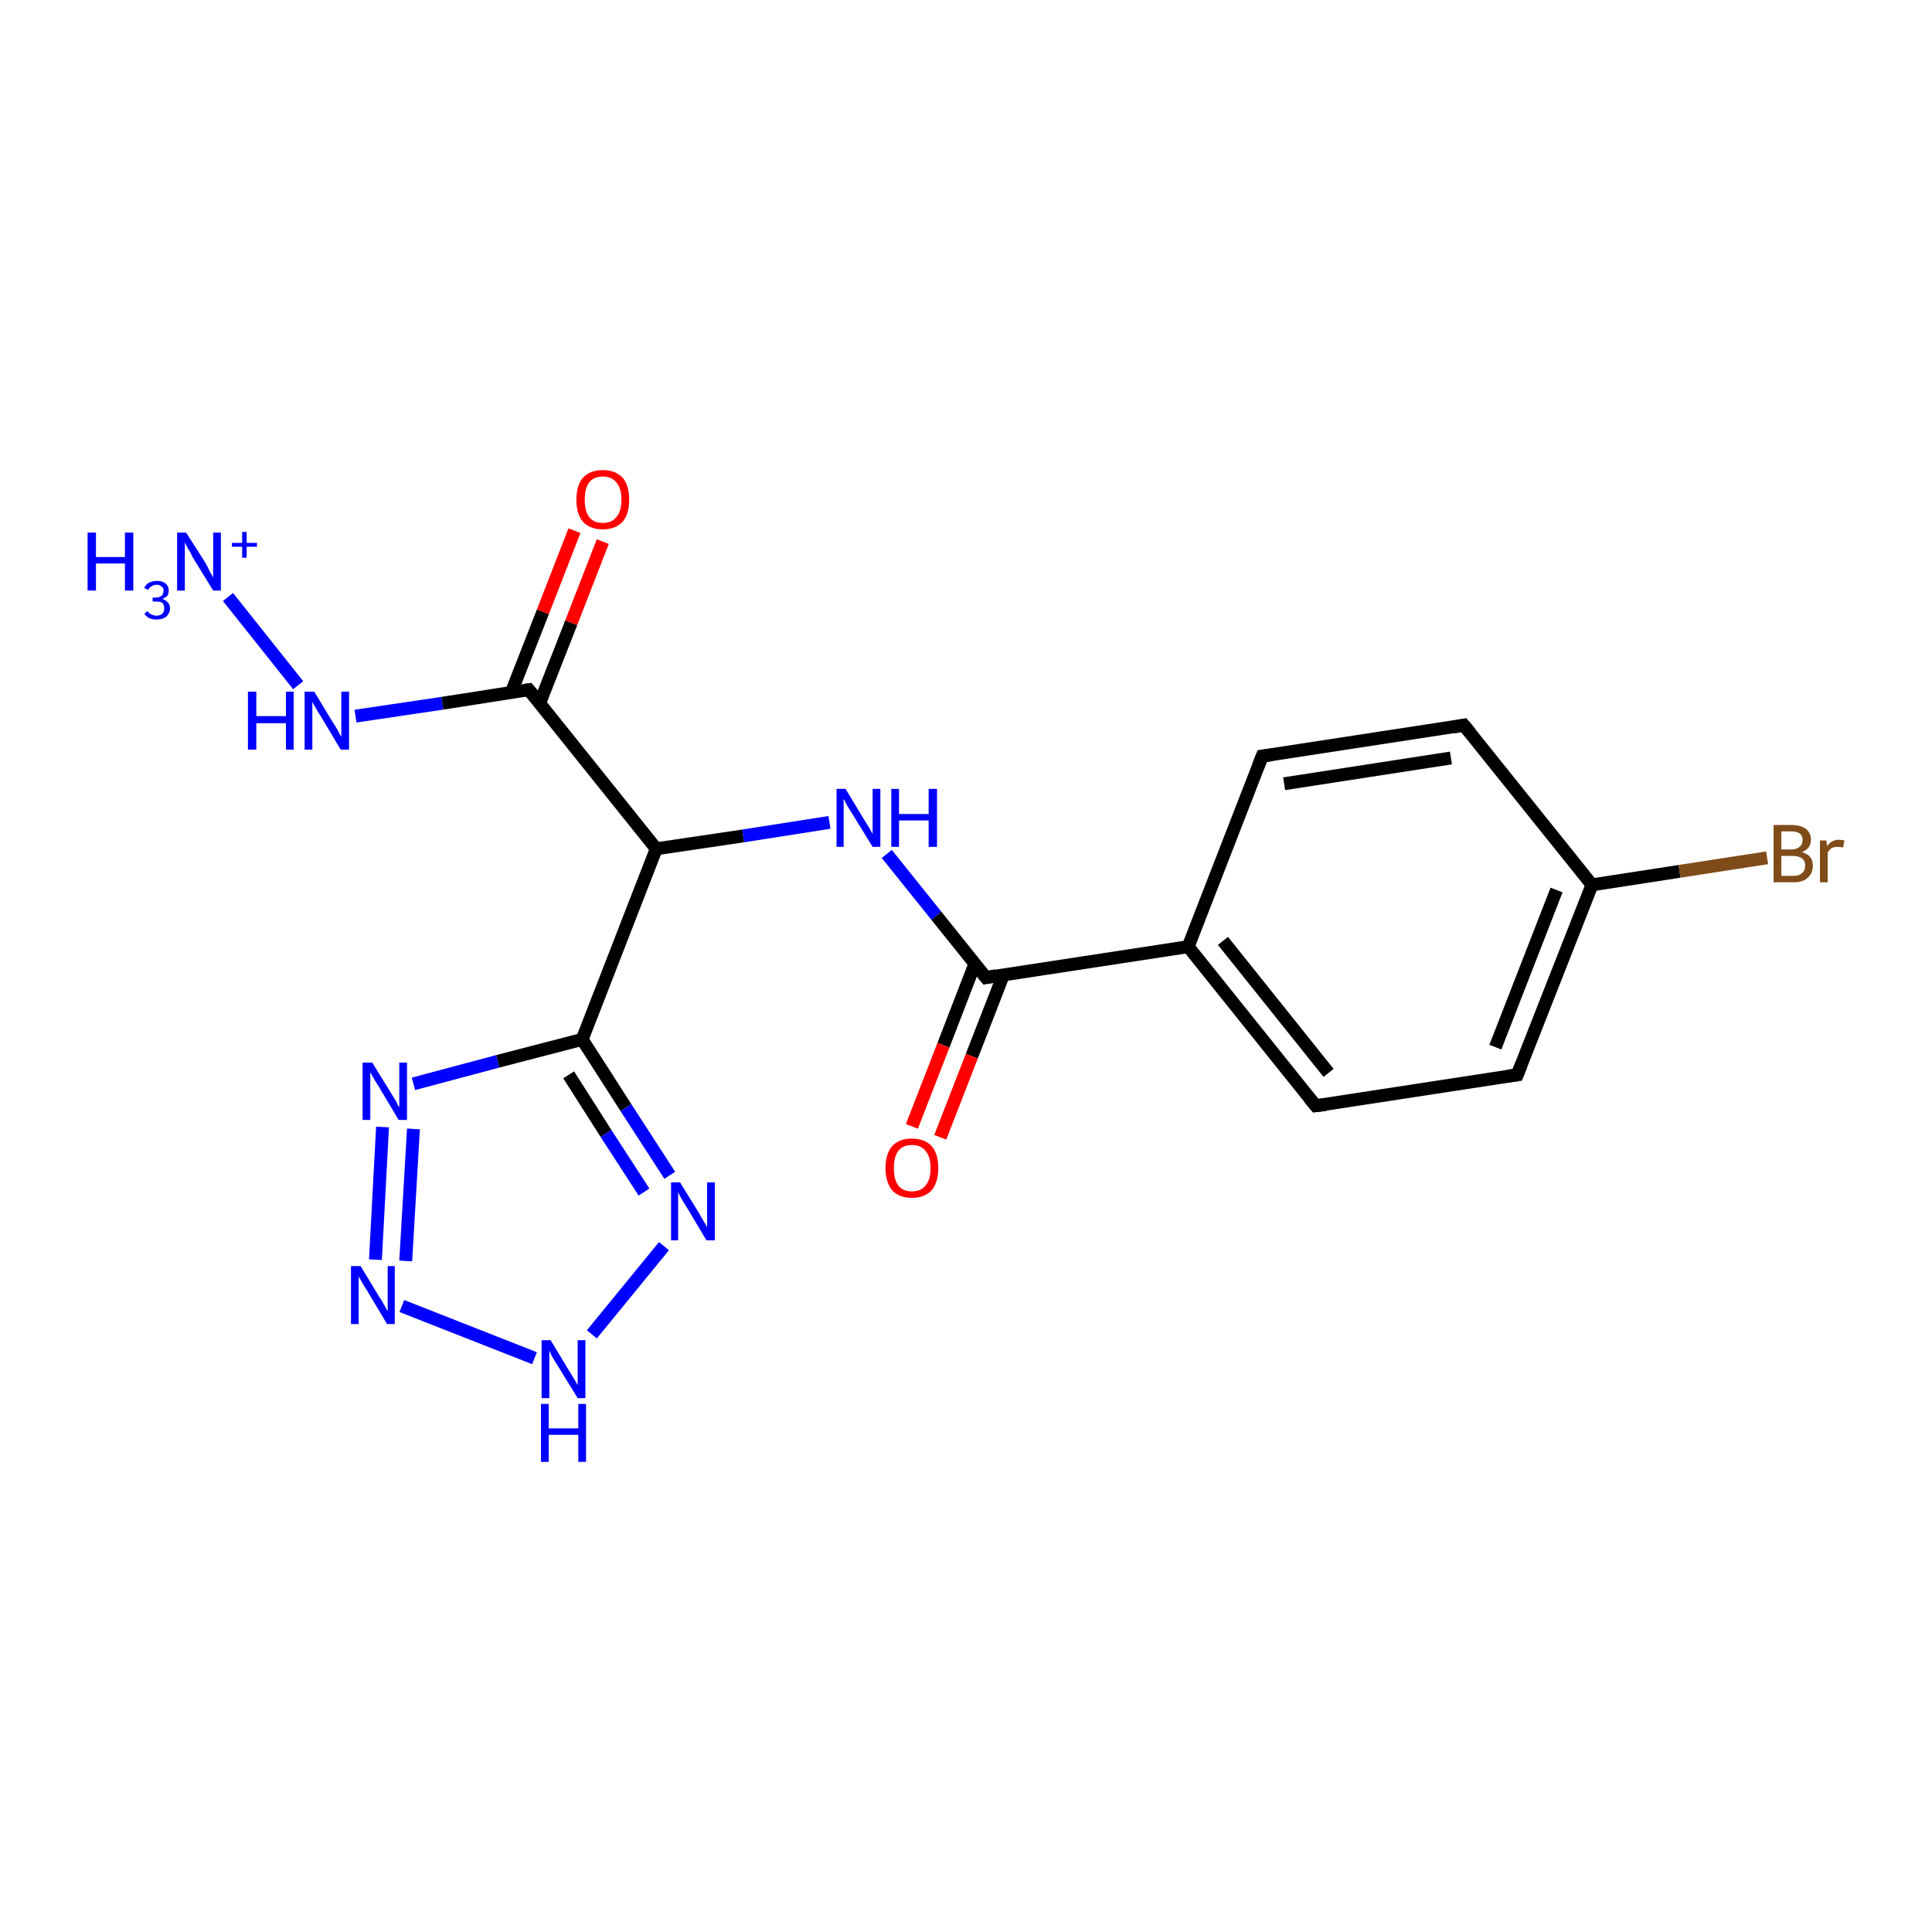 <?xml version='1.0' encoding='iso-8859-1'?>
<svg version='1.1' baseProfile='full'
              xmlns='http://www.w3.org/2000/svg'
                      xmlns:rdkit='http://www.rdkit.org/xml'
                      xmlns:xlink='http://www.w3.org/1999/xlink'
                  xml:space='preserve'
width='300px' height='300px' viewBox='0 0 300 300'>
<!-- END OF HEADER -->
<rect style='opacity:1.0;fill:#FFFFFF;stroke:none' width='300.0' height='300.0' x='0.0' y='0.0'> </rect>
<path class='bond-0 atom-0 atom-1' d='M 35.4,92.7 L 46.3,106.4' style='fill:none;fill-rule:evenodd;stroke:#0000FF;stroke-width:2.0px;stroke-linecap:butt;stroke-linejoin:miter;stroke-opacity:1' />
<path class='bond-1 atom-1 atom-2' d='M 55.2,111.2 L 68.7,109.2' style='fill:none;fill-rule:evenodd;stroke:#0000FF;stroke-width:2.0px;stroke-linecap:butt;stroke-linejoin:miter;stroke-opacity:1' />
<path class='bond-1 atom-1 atom-2' d='M 68.7,109.2 L 82.1,107.1' style='fill:none;fill-rule:evenodd;stroke:#000000;stroke-width:2.0px;stroke-linecap:butt;stroke-linejoin:miter;stroke-opacity:1' />
<path class='bond-2 atom-2 atom-3' d='M 83.8,109.2 L 88.7,96.7' style='fill:none;fill-rule:evenodd;stroke:#000000;stroke-width:2.0px;stroke-linecap:butt;stroke-linejoin:miter;stroke-opacity:1' />
<path class='bond-2 atom-2 atom-3' d='M 88.7,96.7 L 93.6,84.1' style='fill:none;fill-rule:evenodd;stroke:#FF0000;stroke-width:2.0px;stroke-linecap:butt;stroke-linejoin:miter;stroke-opacity:1' />
<path class='bond-2 atom-2 atom-3' d='M 79.4,107.5 L 84.3,95.0' style='fill:none;fill-rule:evenodd;stroke:#000000;stroke-width:2.0px;stroke-linecap:butt;stroke-linejoin:miter;stroke-opacity:1' />
<path class='bond-2 atom-2 atom-3' d='M 84.3,95.0 L 89.2,82.4' style='fill:none;fill-rule:evenodd;stroke:#FF0000;stroke-width:2.0px;stroke-linecap:butt;stroke-linejoin:miter;stroke-opacity:1' />
<path class='bond-3 atom-2 atom-4' d='M 82.1,107.1 L 101.9,131.8' style='fill:none;fill-rule:evenodd;stroke:#000000;stroke-width:2.0px;stroke-linecap:butt;stroke-linejoin:miter;stroke-opacity:1' />
<path class='bond-4 atom-4 atom-5' d='M 101.9,131.8 L 115.4,129.8' style='fill:none;fill-rule:evenodd;stroke:#000000;stroke-width:2.0px;stroke-linecap:butt;stroke-linejoin:miter;stroke-opacity:1' />
<path class='bond-4 atom-4 atom-5' d='M 115.4,129.8 L 128.8,127.7' style='fill:none;fill-rule:evenodd;stroke:#0000FF;stroke-width:2.0px;stroke-linecap:butt;stroke-linejoin:miter;stroke-opacity:1' />
<path class='bond-5 atom-5 atom-6' d='M 137.7,132.6 L 145.4,142.2' style='fill:none;fill-rule:evenodd;stroke:#0000FF;stroke-width:2.0px;stroke-linecap:butt;stroke-linejoin:miter;stroke-opacity:1' />
<path class='bond-5 atom-5 atom-6' d='M 145.4,142.2 L 153.1,151.8' style='fill:none;fill-rule:evenodd;stroke:#000000;stroke-width:2.0px;stroke-linecap:butt;stroke-linejoin:miter;stroke-opacity:1' />
<path class='bond-6 atom-6 atom-7' d='M 151.4,149.6 L 146.5,162.3' style='fill:none;fill-rule:evenodd;stroke:#000000;stroke-width:2.0px;stroke-linecap:butt;stroke-linejoin:miter;stroke-opacity:1' />
<path class='bond-6 atom-6 atom-7' d='M 146.5,162.3 L 141.6,174.9' style='fill:none;fill-rule:evenodd;stroke:#FF0000;stroke-width:2.0px;stroke-linecap:butt;stroke-linejoin:miter;stroke-opacity:1' />
<path class='bond-6 atom-6 atom-7' d='M 155.8,151.4 L 150.9,164.0' style='fill:none;fill-rule:evenodd;stroke:#000000;stroke-width:2.0px;stroke-linecap:butt;stroke-linejoin:miter;stroke-opacity:1' />
<path class='bond-6 atom-6 atom-7' d='M 150.9,164.0 L 146.0,176.6' style='fill:none;fill-rule:evenodd;stroke:#FF0000;stroke-width:2.0px;stroke-linecap:butt;stroke-linejoin:miter;stroke-opacity:1' />
<path class='bond-7 atom-6 atom-8' d='M 153.1,151.8 L 184.5,147.0' style='fill:none;fill-rule:evenodd;stroke:#000000;stroke-width:2.0px;stroke-linecap:butt;stroke-linejoin:miter;stroke-opacity:1' />
<path class='bond-8 atom-8 atom-9' d='M 184.5,147.0 L 204.3,171.7' style='fill:none;fill-rule:evenodd;stroke:#000000;stroke-width:2.0px;stroke-linecap:butt;stroke-linejoin:miter;stroke-opacity:1' />
<path class='bond-8 atom-8 atom-9' d='M 189.9,146.1 L 206.3,166.6' style='fill:none;fill-rule:evenodd;stroke:#000000;stroke-width:2.0px;stroke-linecap:butt;stroke-linejoin:miter;stroke-opacity:1' />
<path class='bond-9 atom-9 atom-10' d='M 204.3,171.7 L 235.6,166.9' style='fill:none;fill-rule:evenodd;stroke:#000000;stroke-width:2.0px;stroke-linecap:butt;stroke-linejoin:miter;stroke-opacity:1' />
<path class='bond-10 atom-10 atom-11' d='M 235.6,166.9 L 247.2,137.4' style='fill:none;fill-rule:evenodd;stroke:#000000;stroke-width:2.0px;stroke-linecap:butt;stroke-linejoin:miter;stroke-opacity:1' />
<path class='bond-10 atom-10 atom-11' d='M 232.2,162.6 L 241.7,138.2' style='fill:none;fill-rule:evenodd;stroke:#000000;stroke-width:2.0px;stroke-linecap:butt;stroke-linejoin:miter;stroke-opacity:1' />
<path class='bond-11 atom-11 atom-12' d='M 247.2,137.4 L 260.8,135.3' style='fill:none;fill-rule:evenodd;stroke:#000000;stroke-width:2.0px;stroke-linecap:butt;stroke-linejoin:miter;stroke-opacity:1' />
<path class='bond-11 atom-11 atom-12' d='M 260.8,135.3 L 274.4,133.2' style='fill:none;fill-rule:evenodd;stroke:#7F4C19;stroke-width:2.0px;stroke-linecap:butt;stroke-linejoin:miter;stroke-opacity:1' />
<path class='bond-12 atom-11 atom-13' d='M 247.2,137.4 L 227.3,112.6' style='fill:none;fill-rule:evenodd;stroke:#000000;stroke-width:2.0px;stroke-linecap:butt;stroke-linejoin:miter;stroke-opacity:1' />
<path class='bond-13 atom-13 atom-14' d='M 227.3,112.6 L 196.0,117.4' style='fill:none;fill-rule:evenodd;stroke:#000000;stroke-width:2.0px;stroke-linecap:butt;stroke-linejoin:miter;stroke-opacity:1' />
<path class='bond-13 atom-13 atom-14' d='M 225.3,117.7 L 199.4,121.7' style='fill:none;fill-rule:evenodd;stroke:#000000;stroke-width:2.0px;stroke-linecap:butt;stroke-linejoin:miter;stroke-opacity:1' />
<path class='bond-14 atom-4 atom-15' d='M 101.9,131.8 L 90.4,161.4' style='fill:none;fill-rule:evenodd;stroke:#000000;stroke-width:2.0px;stroke-linecap:butt;stroke-linejoin:miter;stroke-opacity:1' />
<path class='bond-15 atom-15 atom-16' d='M 90.4,161.4 L 97.2,172.0' style='fill:none;fill-rule:evenodd;stroke:#000000;stroke-width:2.0px;stroke-linecap:butt;stroke-linejoin:miter;stroke-opacity:1' />
<path class='bond-15 atom-15 atom-16' d='M 97.2,172.0 L 104.0,182.5' style='fill:none;fill-rule:evenodd;stroke:#0000FF;stroke-width:2.0px;stroke-linecap:butt;stroke-linejoin:miter;stroke-opacity:1' />
<path class='bond-15 atom-15 atom-16' d='M 88.3,166.9 L 94.1,176.0' style='fill:none;fill-rule:evenodd;stroke:#000000;stroke-width:2.0px;stroke-linecap:butt;stroke-linejoin:miter;stroke-opacity:1' />
<path class='bond-15 atom-15 atom-16' d='M 94.1,176.0 L 100.0,185.1' style='fill:none;fill-rule:evenodd;stroke:#0000FF;stroke-width:2.0px;stroke-linecap:butt;stroke-linejoin:miter;stroke-opacity:1' />
<path class='bond-16 atom-16 atom-17' d='M 103.1,193.5 L 91.9,207.2' style='fill:none;fill-rule:evenodd;stroke:#0000FF;stroke-width:2.0px;stroke-linecap:butt;stroke-linejoin:miter;stroke-opacity:1' />
<path class='bond-17 atom-17 atom-18' d='M 83.0,210.9 L 62.4,202.8' style='fill:none;fill-rule:evenodd;stroke:#0000FF;stroke-width:2.0px;stroke-linecap:butt;stroke-linejoin:miter;stroke-opacity:1' />
<path class='bond-18 atom-18 atom-19' d='M 58.3,195.6 L 59.4,175.0' style='fill:none;fill-rule:evenodd;stroke:#0000FF;stroke-width:2.0px;stroke-linecap:butt;stroke-linejoin:miter;stroke-opacity:1' />
<path class='bond-18 atom-18 atom-19' d='M 63.0,195.8 L 64.2,175.3' style='fill:none;fill-rule:evenodd;stroke:#0000FF;stroke-width:2.0px;stroke-linecap:butt;stroke-linejoin:miter;stroke-opacity:1' />
<path class='bond-19 atom-14 atom-8' d='M 196.0,117.4 L 184.5,147.0' style='fill:none;fill-rule:evenodd;stroke:#000000;stroke-width:2.0px;stroke-linecap:butt;stroke-linejoin:miter;stroke-opacity:1' />
<path class='bond-20 atom-19 atom-15' d='M 64.2,168.3 L 77.3,164.8' style='fill:none;fill-rule:evenodd;stroke:#0000FF;stroke-width:2.0px;stroke-linecap:butt;stroke-linejoin:miter;stroke-opacity:1' />
<path class='bond-20 atom-19 atom-15' d='M 77.3,164.8 L 90.4,161.4' style='fill:none;fill-rule:evenodd;stroke:#000000;stroke-width:2.0px;stroke-linecap:butt;stroke-linejoin:miter;stroke-opacity:1' />
<path d='M 81.4,107.2 L 82.1,107.1 L 83.1,108.3' style='fill:none;stroke:#000000;stroke-width:2.0px;stroke-linecap:butt;stroke-linejoin:miter;stroke-opacity:1;' />
<path d='M 152.7,151.3 L 153.1,151.8 L 154.7,151.5' style='fill:none;stroke:#000000;stroke-width:2.0px;stroke-linecap:butt;stroke-linejoin:miter;stroke-opacity:1;' />
<path d='M 203.3,170.5 L 204.3,171.7 L 205.9,171.5' style='fill:none;stroke:#000000;stroke-width:2.0px;stroke-linecap:butt;stroke-linejoin:miter;stroke-opacity:1;' />
<path d='M 234.1,167.1 L 235.6,166.9 L 236.2,165.4' style='fill:none;stroke:#000000;stroke-width:2.0px;stroke-linecap:butt;stroke-linejoin:miter;stroke-opacity:1;' />
<path d='M 228.3,113.8 L 227.3,112.6 L 225.7,112.9' style='fill:none;stroke:#000000;stroke-width:2.0px;stroke-linecap:butt;stroke-linejoin:miter;stroke-opacity:1;' />
<path d='M 197.5,117.2 L 196.0,117.4 L 195.4,118.9' style='fill:none;stroke:#000000;stroke-width:2.0px;stroke-linecap:butt;stroke-linejoin:miter;stroke-opacity:1;' />
<path class='atom-0' d='M 13.6 82.7
L 14.9 82.7
L 14.9 86.5
L 19.4 86.5
L 19.4 82.7
L 20.7 82.7
L 20.7 91.7
L 19.4 91.7
L 19.4 87.5
L 14.9 87.5
L 14.9 91.7
L 13.6 91.7
L 13.6 82.7
' fill='#0000FF'/>
<path class='atom-0' d='M 25.2 93.0
Q 25.8 93.2, 26.1 93.6
Q 26.4 93.9, 26.4 94.5
Q 26.4 95.0, 26.1 95.4
Q 25.9 95.8, 25.4 96.0
Q 24.9 96.2, 24.3 96.2
Q 23.7 96.2, 23.2 96.0
Q 22.8 95.8, 22.4 95.3
L 22.9 94.9
Q 23.2 95.3, 23.5 95.4
Q 23.9 95.6, 24.3 95.6
Q 24.9 95.6, 25.2 95.3
Q 25.5 95.0, 25.5 94.5
Q 25.5 93.9, 25.2 93.6
Q 24.9 93.4, 24.1 93.4
L 23.7 93.4
L 23.7 92.8
L 24.1 92.8
Q 24.7 92.8, 25.1 92.5
Q 25.4 92.2, 25.4 91.7
Q 25.4 91.3, 25.1 91.1
Q 24.8 90.8, 24.4 90.8
Q 23.9 90.8, 23.6 91.0
Q 23.2 91.2, 23.0 91.6
L 22.4 91.3
Q 22.6 90.8, 23.1 90.5
Q 23.7 90.2, 24.4 90.2
Q 25.2 90.2, 25.7 90.6
Q 26.2 91.0, 26.2 91.7
Q 26.2 92.1, 26.0 92.5
Q 25.7 92.8, 25.2 93.0
' fill='#0000FF'/>
<path class='atom-0' d='M 28.9 82.7
L 31.9 87.4
Q 32.2 87.9, 32.6 88.8
Q 33.1 89.6, 33.1 89.7
L 33.1 82.7
L 34.3 82.7
L 34.3 91.7
L 33.1 91.7
L 29.9 86.5
Q 29.6 85.8, 29.2 85.2
Q 28.8 84.5, 28.7 84.2
L 28.7 91.7
L 27.5 91.7
L 27.5 82.7
L 28.9 82.7
' fill='#0000FF'/>
<path class='atom-0' d='M 36.0 84.3
L 37.6 84.3
L 37.6 82.6
L 38.3 82.6
L 38.3 84.3
L 39.9 84.3
L 39.9 84.9
L 38.3 84.9
L 38.3 86.6
L 37.6 86.6
L 37.6 84.9
L 36.0 84.9
L 36.0 84.3
' fill='#0000FF'/>
<path class='atom-1' d='M 38.5 107.4
L 39.8 107.4
L 39.8 111.2
L 44.4 111.2
L 44.4 107.4
L 45.6 107.4
L 45.6 116.4
L 44.4 116.4
L 44.4 112.3
L 39.8 112.3
L 39.8 116.4
L 38.5 116.4
L 38.5 107.4
' fill='#0000FF'/>
<path class='atom-1' d='M 48.8 107.4
L 51.7 112.2
Q 52.0 112.6, 52.5 113.5
Q 52.9 114.3, 53.0 114.4
L 53.0 107.4
L 54.2 107.4
L 54.2 116.4
L 52.9 116.4
L 49.8 111.2
Q 49.4 110.6, 49.0 109.9
Q 48.6 109.2, 48.5 109.0
L 48.5 116.4
L 47.3 116.4
L 47.3 107.4
L 48.8 107.4
' fill='#0000FF'/>
<path class='atom-3' d='M 89.5 77.6
Q 89.5 75.4, 90.5 74.2
Q 91.6 73.0, 93.6 73.0
Q 95.6 73.0, 96.7 74.2
Q 97.7 75.4, 97.7 77.6
Q 97.7 79.8, 96.7 81.0
Q 95.6 82.2, 93.6 82.2
Q 91.6 82.2, 90.5 81.0
Q 89.5 79.8, 89.5 77.6
M 93.6 81.2
Q 95.0 81.2, 95.7 80.3
Q 96.5 79.4, 96.5 77.6
Q 96.5 75.8, 95.7 74.9
Q 95.0 74.0, 93.6 74.0
Q 92.2 74.0, 91.5 74.9
Q 90.8 75.8, 90.8 77.6
Q 90.8 79.4, 91.5 80.3
Q 92.2 81.2, 93.6 81.2
' fill='#FF0000'/>
<path class='atom-5' d='M 131.3 122.5
L 134.2 127.3
Q 134.5 127.8, 135.0 128.6
Q 135.5 129.5, 135.5 129.5
L 135.5 122.5
L 136.7 122.5
L 136.7 131.5
L 135.5 131.5
L 132.3 126.3
Q 131.9 125.7, 131.5 125.0
Q 131.2 124.3, 131.0 124.1
L 131.0 131.5
L 129.9 131.5
L 129.9 122.5
L 131.3 122.5
' fill='#0000FF'/>
<path class='atom-5' d='M 138.4 122.5
L 139.6 122.5
L 139.6 126.4
L 144.2 126.4
L 144.2 122.5
L 145.5 122.5
L 145.5 131.5
L 144.2 131.5
L 144.2 127.4
L 139.6 127.4
L 139.6 131.5
L 138.4 131.5
L 138.4 122.5
' fill='#0000FF'/>
<path class='atom-7' d='M 137.5 181.4
Q 137.5 179.2, 138.5 178.0
Q 139.6 176.8, 141.6 176.8
Q 143.6 176.8, 144.7 178.0
Q 145.7 179.2, 145.7 181.4
Q 145.7 183.5, 144.7 184.8
Q 143.6 186.0, 141.6 186.0
Q 139.6 186.0, 138.5 184.8
Q 137.5 183.5, 137.5 181.4
M 141.6 185.0
Q 143.0 185.0, 143.7 184.1
Q 144.5 183.2, 144.5 181.4
Q 144.5 179.6, 143.7 178.7
Q 143.0 177.8, 141.6 177.8
Q 140.2 177.8, 139.5 178.7
Q 138.8 179.6, 138.8 181.4
Q 138.8 183.2, 139.5 184.1
Q 140.2 185.0, 141.6 185.0
' fill='#FF0000'/>
<path class='atom-12' d='M 279.8 132.3
Q 280.7 132.6, 281.1 133.1
Q 281.5 133.6, 281.5 134.4
Q 281.5 135.6, 280.7 136.3
Q 280.0 137.0, 278.5 137.0
L 275.4 137.0
L 275.4 128.1
L 278.1 128.1
Q 279.6 128.1, 280.4 128.7
Q 281.2 129.3, 281.2 130.4
Q 281.2 131.8, 279.8 132.3
M 276.6 129.1
L 276.6 131.9
L 278.1 131.9
Q 279.0 131.9, 279.4 131.5
Q 279.9 131.2, 279.9 130.4
Q 279.9 129.1, 278.1 129.1
L 276.6 129.1
M 278.5 136.0
Q 279.3 136.0, 279.8 135.6
Q 280.3 135.2, 280.3 134.4
Q 280.3 133.6, 279.8 133.3
Q 279.3 132.9, 278.3 132.9
L 276.6 132.9
L 276.6 136.0
L 278.5 136.0
' fill='#7F4C19'/>
<path class='atom-12' d='M 283.6 130.5
L 283.7 131.4
Q 284.4 130.4, 285.5 130.4
Q 285.9 130.4, 286.4 130.5
L 286.2 131.6
Q 285.6 131.5, 285.3 131.5
Q 284.8 131.5, 284.4 131.7
Q 284.1 131.9, 283.8 132.4
L 283.8 137.0
L 282.6 137.0
L 282.6 130.5
L 283.6 130.5
' fill='#7F4C19'/>
<path class='atom-16' d='M 105.6 183.6
L 108.5 188.3
Q 108.8 188.8, 109.3 189.7
Q 109.8 190.5, 109.8 190.6
L 109.8 183.6
L 111.0 183.6
L 111.0 192.6
L 109.7 192.6
L 106.6 187.4
Q 106.2 186.8, 105.8 186.1
Q 105.4 185.4, 105.3 185.1
L 105.3 192.6
L 104.2 192.6
L 104.2 183.6
L 105.6 183.6
' fill='#0000FF'/>
<path class='atom-17' d='M 85.5 208.1
L 88.4 212.9
Q 88.7 213.4, 89.2 214.2
Q 89.7 215.1, 89.7 215.1
L 89.7 208.1
L 90.9 208.1
L 90.9 217.1
L 89.7 217.1
L 86.5 211.9
Q 86.1 211.3, 85.7 210.6
Q 85.4 209.9, 85.3 209.7
L 85.3 217.1
L 84.1 217.1
L 84.1 208.1
L 85.5 208.1
' fill='#0000FF'/>
<path class='atom-17' d='M 84.0 218.0
L 85.2 218.0
L 85.2 221.8
L 89.8 221.8
L 89.8 218.0
L 91.0 218.0
L 91.0 227.0
L 89.8 227.0
L 89.8 222.8
L 85.2 222.8
L 85.2 227.0
L 84.0 227.0
L 84.0 218.0
' fill='#0000FF'/>
<path class='atom-18' d='M 56.0 196.6
L 58.9 201.4
Q 59.2 201.8, 59.7 202.7
Q 60.1 203.5, 60.2 203.6
L 60.2 196.6
L 61.3 196.6
L 61.3 205.6
L 60.1 205.6
L 57.0 200.4
Q 56.6 199.8, 56.2 199.1
Q 55.8 198.4, 55.7 198.2
L 55.7 205.6
L 54.5 205.6
L 54.5 196.6
L 56.0 196.6
' fill='#0000FF'/>
<path class='atom-19' d='M 57.8 165.0
L 60.7 169.7
Q 61.0 170.2, 61.5 171.0
Q 61.9 171.9, 62.0 171.9
L 62.0 165.0
L 63.2 165.0
L 63.2 173.9
L 61.9 173.9
L 58.8 168.7
Q 58.4 168.1, 58.0 167.4
Q 57.6 166.7, 57.5 166.5
L 57.5 173.9
L 56.3 173.9
L 56.3 165.0
L 57.8 165.0
' fill='#0000FF'/>
</svg>

